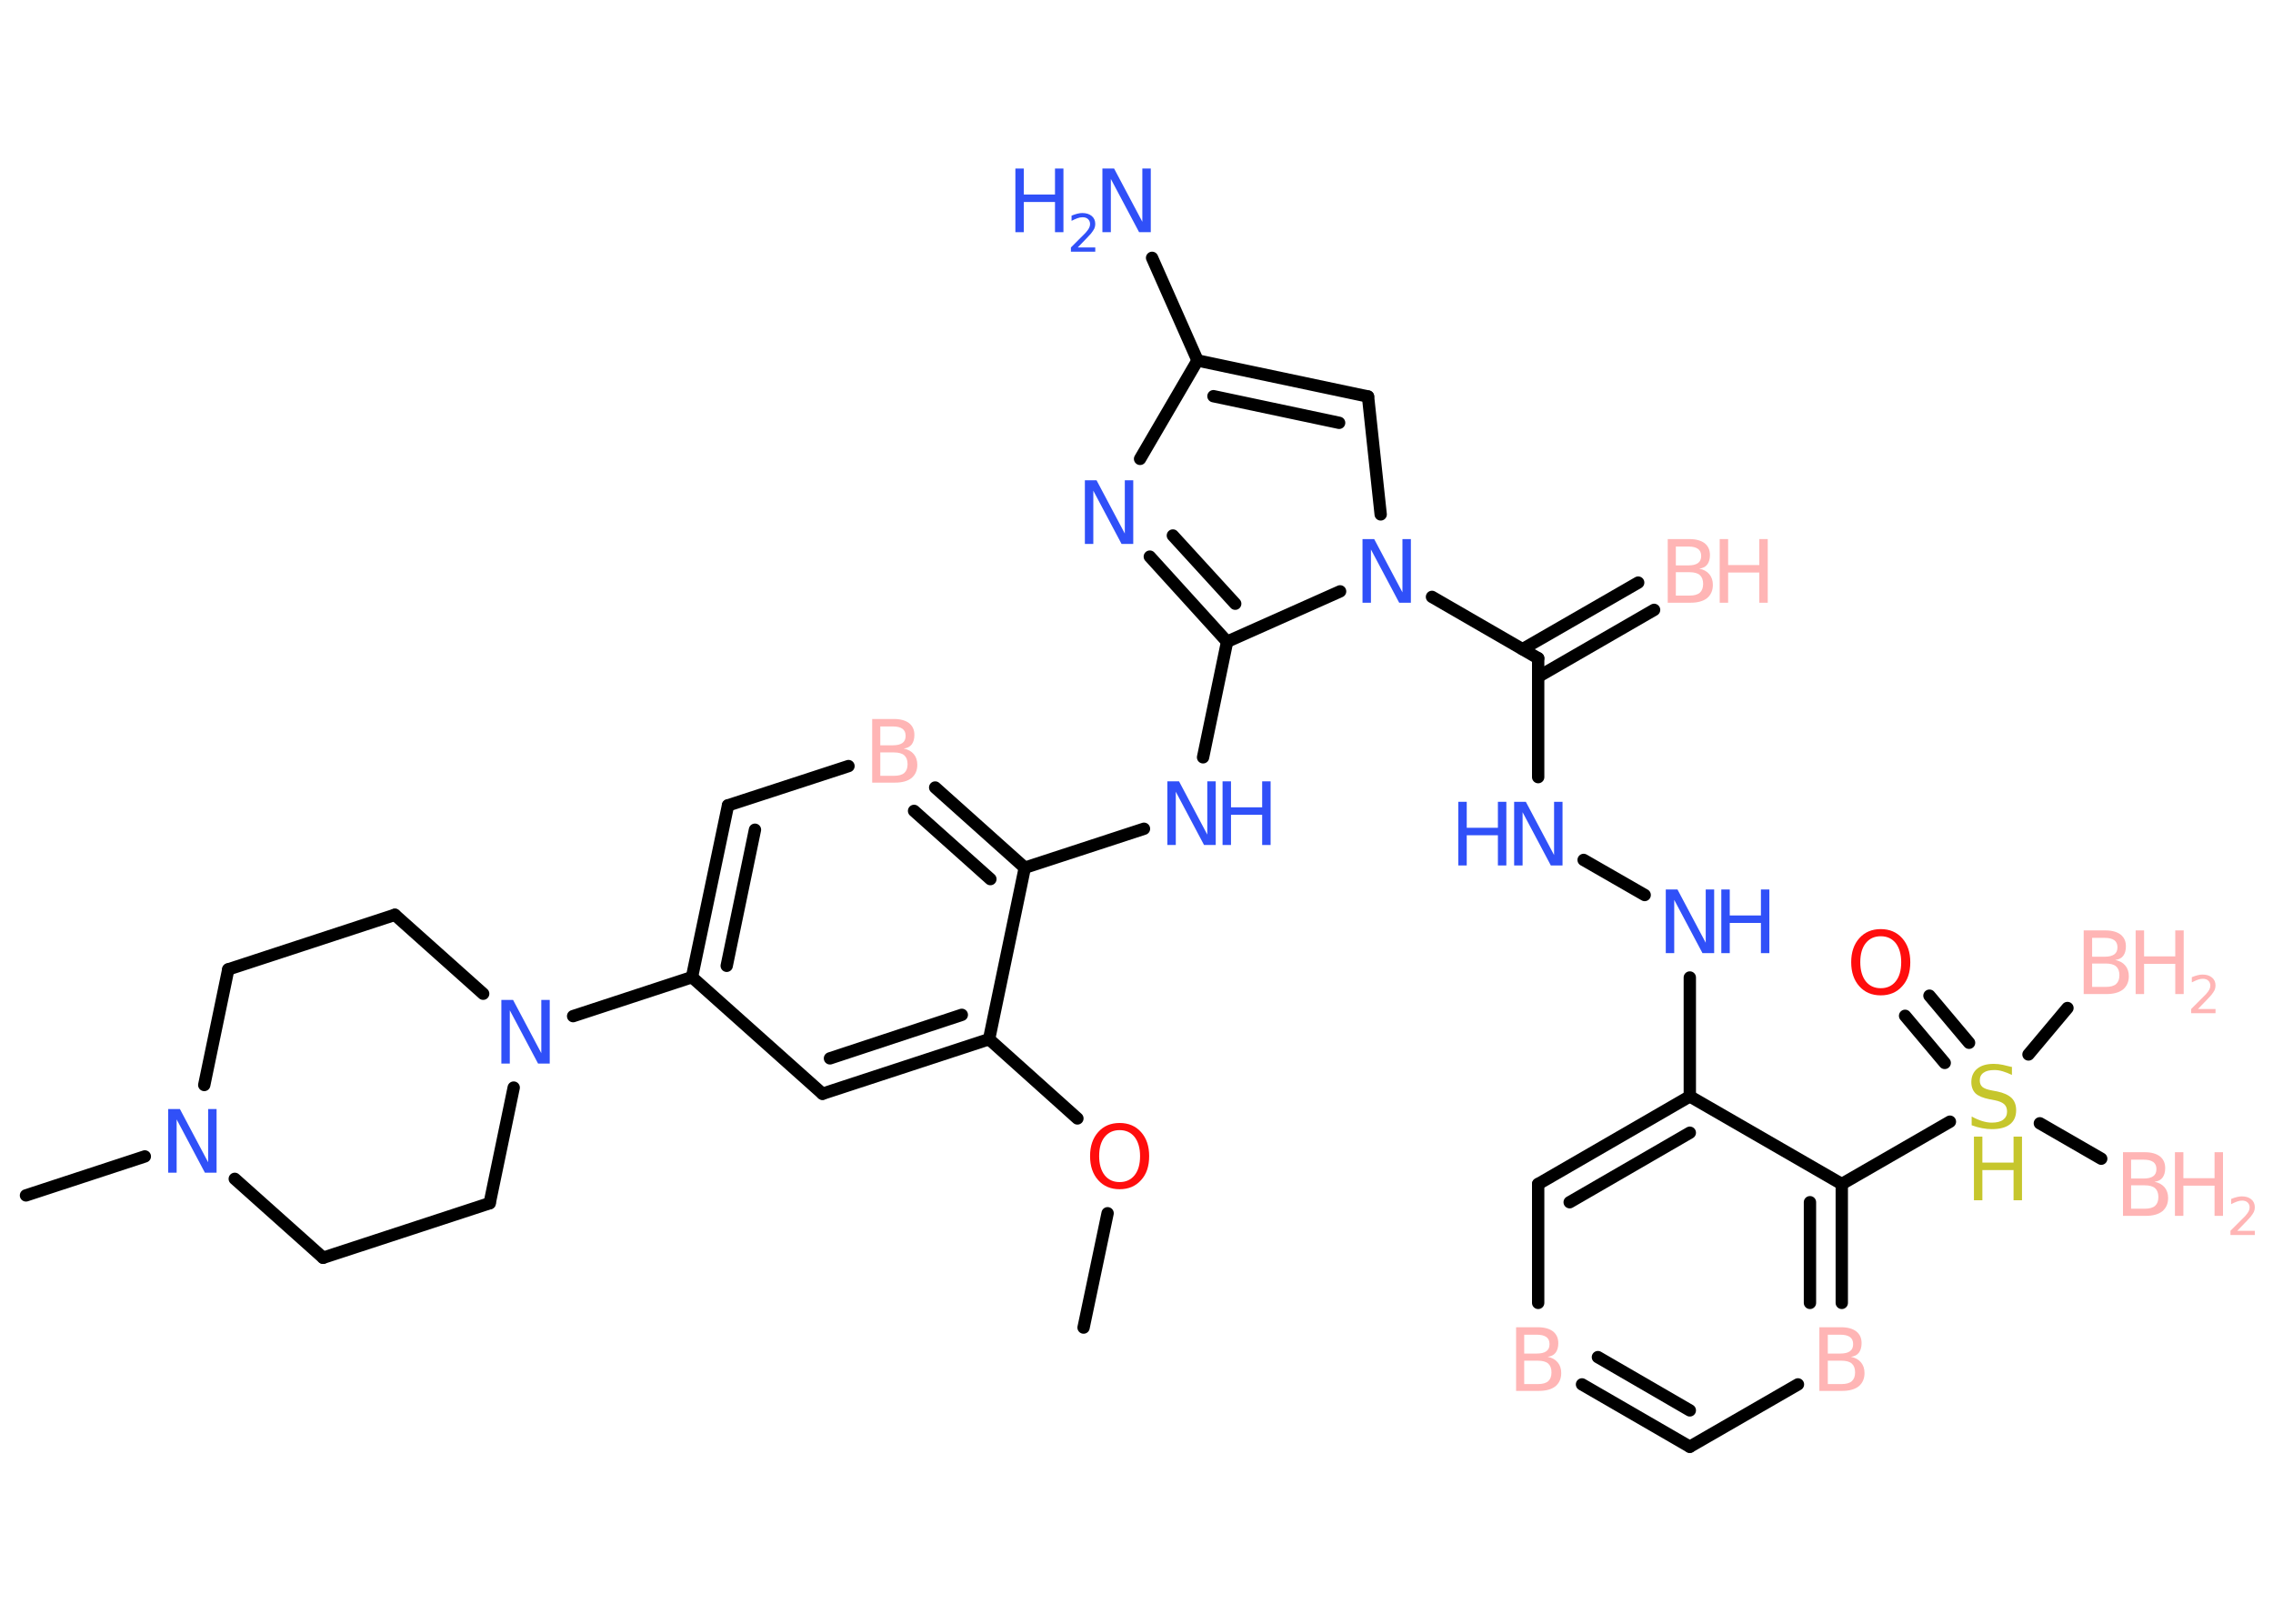 <?xml version='1.0' encoding='UTF-8'?>
<!DOCTYPE svg PUBLIC "-//W3C//DTD SVG 1.1//EN" "http://www.w3.org/Graphics/SVG/1.1/DTD/svg11.dtd">
<svg version='1.2' xmlns='http://www.w3.org/2000/svg' xmlns:xlink='http://www.w3.org/1999/xlink' width='70.0mm' height='50.0mm' viewBox='0 0 70.0 50.0'>
  <desc>Generated by the Chemistry Development Kit (http://github.com/cdk)</desc>
  <g stroke-linecap='round' stroke-linejoin='round' stroke='#000000' stroke-width='.38' fill='#3050F8'>
    <rect x='.0' y='.0' width='70.0' height='50.0' fill='#FFFFFF' stroke='none'/>
    <g id='mol1' class='mol'>
      <g id='mol1bnd1' class='bond'>
        <line x1='50.94' y1='18.78' x2='47.37' y2='20.84'/>
        <line x1='50.45' y1='17.94' x2='46.89' y2='19.99'/>
      </g>
      <line id='mol1bnd2' class='bond' x1='47.37' y1='20.27' x2='47.37' y2='23.93'/>
      <line id='mol1bnd3' class='bond' x1='48.77' y1='26.48' x2='50.65' y2='27.56'/>
      <line id='mol1bnd4' class='bond' x1='52.04' y1='30.1' x2='52.04' y2='33.76'/>
      <g id='mol1bnd5' class='bond'>
        <line x1='52.04' y1='33.76' x2='47.37' y2='36.46'/>
        <line x1='52.04' y1='34.88' x2='48.34' y2='37.02'/>
      </g>
      <line id='mol1bnd6' class='bond' x1='47.37' y1='36.46' x2='47.37' y2='40.12'/>
      <g id='mol1bnd7' class='bond'>
        <line x1='48.72' y1='42.63' x2='52.04' y2='44.55'/>
        <line x1='49.21' y1='41.79' x2='52.04' y2='43.43'/>
      </g>
      <line id='mol1bnd8' class='bond' x1='52.04' y1='44.55' x2='55.37' y2='42.63'/>
      <g id='mol1bnd9' class='bond'>
        <line x1='56.72' y1='40.12' x2='56.72' y2='36.46'/>
        <line x1='55.74' y1='40.12' x2='55.74' y2='37.02'/>
      </g>
      <line id='mol1bnd10' class='bond' x1='52.04' y1='33.76' x2='56.72' y2='36.46'/>
      <line id='mol1bnd11' class='bond' x1='56.72' y1='36.46' x2='60.05' y2='34.54'/>
      <line id='mol1bnd12' class='bond' x1='62.82' y1='34.59' x2='64.71' y2='35.68'/>
      <line id='mol1bnd13' class='bond' x1='62.47' y1='32.47' x2='63.67' y2='31.04'/>
      <g id='mol1bnd14' class='bond'>
        <line x1='59.89' y1='32.73' x2='58.67' y2='31.28'/>
        <line x1='60.64' y1='32.11' x2='59.42' y2='30.66'/>
      </g>
      <line id='mol1bnd15' class='bond' x1='47.37' y1='20.27' x2='44.1' y2='18.38'/>
      <line id='mol1bnd16' class='bond' x1='42.52' y1='15.84' x2='42.13' y2='12.21'/>
      <g id='mol1bnd17' class='bond'>
        <line x1='42.13' y1='12.21' x2='36.88' y2='11.1'/>
        <line x1='41.24' y1='13.02' x2='37.37' y2='12.2'/>
      </g>
      <line id='mol1bnd18' class='bond' x1='36.88' y1='11.1' x2='35.48' y2='7.94'/>
      <line id='mol1bnd19' class='bond' x1='36.88' y1='11.1' x2='35.11' y2='14.13'/>
      <g id='mol1bnd20' class='bond'>
        <line x1='35.41' y1='17.14' x2='37.79' y2='19.76'/>
        <line x1='36.12' y1='16.49' x2='38.04' y2='18.59'/>
      </g>
      <line id='mol1bnd21' class='bond' x1='41.27' y1='18.21' x2='37.79' y2='19.76'/>
      <line id='mol1bnd22' class='bond' x1='37.79' y1='19.76' x2='37.05' y2='23.32'/>
      <line id='mol1bnd23' class='bond' x1='35.23' y1='25.52' x2='31.56' y2='26.72'/>
      <g id='mol1bnd24' class='bond'>
        <line x1='31.56' y1='26.72' x2='28.8' y2='24.25'/>
        <line x1='30.5' y1='27.07' x2='28.15' y2='24.97'/>
      </g>
      <line id='mol1bnd25' class='bond' x1='26.13' y1='23.59' x2='22.42' y2='24.8'/>
      <g id='mol1bnd26' class='bond'>
        <line x1='22.42' y1='24.8' x2='21.31' y2='30.09'/>
        <line x1='23.25' y1='25.55' x2='22.38' y2='29.74'/>
      </g>
      <line id='mol1bnd27' class='bond' x1='21.31' y1='30.09' x2='17.65' y2='31.29'/>
      <line id='mol1bnd28' class='bond' x1='14.88' y1='30.6' x2='12.16' y2='28.17'/>
      <line id='mol1bnd29' class='bond' x1='12.16' y1='28.17' x2='7.03' y2='29.85'/>
      <line id='mol1bnd30' class='bond' x1='7.03' y1='29.85' x2='6.29' y2='33.41'/>
      <line id='mol1bnd31' class='bond' x1='4.46' y1='35.61' x2='.8' y2='36.81'/>
      <line id='mol1bnd32' class='bond' x1='7.23' y1='36.3' x2='9.95' y2='38.73'/>
      <line id='mol1bnd33' class='bond' x1='9.95' y1='38.73' x2='15.08' y2='37.05'/>
      <line id='mol1bnd34' class='bond' x1='15.82' y1='33.49' x2='15.08' y2='37.05'/>
      <line id='mol1bnd35' class='bond' x1='21.31' y1='30.09' x2='25.33' y2='33.68'/>
      <g id='mol1bnd36' class='bond'>
        <line x1='25.33' y1='33.68' x2='30.46' y2='32.0'/>
        <line x1='25.56' y1='32.59' x2='29.62' y2='31.25'/>
      </g>
      <line id='mol1bnd37' class='bond' x1='31.56' y1='26.72' x2='30.46' y2='32.0'/>
      <line id='mol1bnd38' class='bond' x1='30.46' y1='32.0' x2='33.18' y2='34.44'/>
      <line id='mol1bnd39' class='bond' x1='34.11' y1='37.36' x2='33.37' y2='40.88'/>
      <g id='mol1atm1' class='atom'>
        <path d='M51.61 17.62v.72h.42q.22 .0 .32 -.09q.1 -.09 .1 -.27q.0 -.18 -.1 -.27q-.1 -.09 -.32 -.09h-.42zM51.61 16.82v.59h.39q.19 .0 .29 -.07q.1 -.07 .1 -.22q.0 -.15 -.1 -.22q-.1 -.07 -.29 -.07h-.39zM51.35 16.6h.68q.3 .0 .47 .13q.16 .13 .16 .36q.0 .18 -.08 .29q-.08 .11 -.25 .13q.2 .04 .31 .17q.11 .13 .11 .33q.0 .26 -.18 .41q-.18 .14 -.51 .14h-.7v-1.96z' stroke='none' fill='#FFB5B5'/>
        <path d='M52.96 16.6h.26v.8h.96v-.8h.26v1.96h-.26v-.93h-.96v.93h-.26v-1.96z' stroke='none' fill='#FFB5B5'/>
      </g>
      <g id='mol1atm3' class='atom'>
        <path d='M46.63 24.69h.36l.87 1.64v-1.64h.26v1.96h-.36l-.87 -1.64v1.64h-.26v-1.96z' stroke='none'/>
        <path d='M44.91 24.69h.26v.8h.96v-.8h.26v1.96h-.26v-.93h-.96v.93h-.26v-1.96z' stroke='none'/>
      </g>
      <g id='mol1atm4' class='atom'>
        <path d='M51.3 27.39h.36l.87 1.64v-1.64h.26v1.96h-.36l-.87 -1.64v1.64h-.26v-1.96z' stroke='none'/>
        <path d='M53.01 27.39h.26v.8h.96v-.8h.26v1.96h-.26v-.93h-.96v.93h-.26v-1.96z' stroke='none'/>
      </g>
      <path id='mol1atm7' class='atom' d='M46.94 41.9v.72h.42q.22 .0 .32 -.09q.1 -.09 .1 -.27q.0 -.18 -.1 -.27q-.1 -.09 -.32 -.09h-.42zM46.94 41.09v.59h.39q.19 .0 .29 -.07q.1 -.07 .1 -.22q.0 -.15 -.1 -.22q-.1 -.07 -.29 -.07h-.39zM46.68 40.87h.68q.3 .0 .47 .13q.16 .13 .16 .36q.0 .18 -.08 .29q-.08 .11 -.25 .13q.2 .04 .31 .17q.11 .13 .11 .33q.0 .26 -.18 .41q-.18 .14 -.51 .14h-.7v-1.96z' stroke='none' fill='#FFB5B5'/>
      <path id='mol1atm9' class='atom' d='M56.29 41.9v.72h.42q.22 .0 .32 -.09q.1 -.09 .1 -.27q.0 -.18 -.1 -.27q-.1 -.09 -.32 -.09h-.42zM56.29 41.09v.59h.39q.19 .0 .29 -.07q.1 -.07 .1 -.22q.0 -.15 -.1 -.22q-.1 -.07 -.29 -.07h-.39zM56.02 40.87h.68q.3 .0 .47 .13q.16 .13 .16 .36q.0 .18 -.08 .29q-.08 .11 -.25 .13q.2 .04 .31 .17q.11 .13 .11 .33q.0 .26 -.18 .41q-.18 .14 -.51 .14h-.7v-1.96z' stroke='none' fill='#FFB5B5'/>
      <g id='mol1atm11' class='atom'>
        <path d='M61.96 32.84v.26q-.15 -.07 -.28 -.11q-.13 -.04 -.26 -.04q-.22 .0 -.33 .08q-.12 .08 -.12 .24q.0 .13 .08 .2q.08 .07 .3 .11l.16 .03q.29 .06 .44 .2q.14 .14 .14 .38q.0 .28 -.19 .43q-.19 .15 -.56 .15q-.14 .0 -.3 -.03q-.16 -.03 -.32 -.09v-.27q.16 .09 .32 .14q.16 .05 .3 .05q.23 .0 .35 -.09q.12 -.09 .12 -.25q.0 -.15 -.09 -.23q-.09 -.08 -.29 -.12l-.16 -.03q-.3 -.06 -.43 -.18q-.13 -.13 -.13 -.35q.0 -.26 .18 -.41q.18 -.15 .51 -.15q.14 .0 .28 .03q.14 .03 .29 .07z' stroke='none' fill='#C6C62C'/>
        <path d='M60.79 35.0h.26v.8h.96v-.8h.26v1.96h-.26v-.93h-.96v.93h-.26v-1.96z' stroke='none' fill='#C6C62C'/>
      </g>
      <g id='mol1atm12' class='atom'>
        <path d='M65.63 36.5v.72h.42q.22 .0 .32 -.09q.1 -.09 .1 -.27q.0 -.18 -.1 -.27q-.1 -.09 -.32 -.09h-.42zM65.63 35.7v.59h.39q.19 .0 .29 -.07q.1 -.07 .1 -.22q.0 -.15 -.1 -.22q-.1 -.07 -.29 -.07h-.39zM65.37 35.48h.68q.3 .0 .47 .13q.16 .13 .16 .36q.0 .18 -.08 .29q-.08 .11 -.25 .13q.2 .04 .31 .17q.11 .13 .11 .33q.0 .26 -.18 .41q-.18 .14 -.51 .14h-.7v-1.96z' stroke='none' fill='#FFB5B5'/>
        <path d='M66.98 35.48h.26v.8h.96v-.8h.26v1.96h-.26v-.93h-.96v.93h-.26v-1.96z' stroke='none' fill='#FFB5B5'/>
        <path d='M68.89 37.9h.55v.13h-.75v-.13q.09 -.09 .25 -.25q.16 -.16 .2 -.2q.08 -.09 .11 -.15q.03 -.06 .03 -.12q.0 -.09 -.06 -.15q-.06 -.06 -.17 -.06q-.08 .0 -.16 .03q-.08 .03 -.18 .08v-.16q.1 -.04 .18 -.06q.08 -.02 .15 -.02q.18 .0 .29 .09q.11 .09 .11 .25q.0 .07 -.03 .14q-.03 .06 -.1 .15q-.02 .02 -.12 .13q-.11 .11 -.3 .31z' stroke='none' fill='#FFB5B5'/>
      </g>
      <g id='mol1atm13' class='atom'>
        <path d='M64.43 29.67v.72h.42q.22 .0 .32 -.09q.1 -.09 .1 -.27q.0 -.18 -.1 -.27q-.1 -.09 -.32 -.09h-.42zM64.43 28.87v.59h.39q.19 .0 .29 -.07q.1 -.07 .1 -.22q.0 -.15 -.1 -.22q-.1 -.07 -.29 -.07h-.39zM64.16 28.65h.68q.3 .0 .47 .13q.16 .13 .16 .36q.0 .18 -.08 .29q-.08 .11 -.25 .13q.2 .04 .31 .17q.11 .13 .11 .33q.0 .26 -.18 .41q-.18 .14 -.51 .14h-.7v-1.96z' stroke='none' fill='#FFB5B5'/>
        <path d='M65.77 28.65h.26v.8h.96v-.8h.26v1.96h-.26v-.93h-.96v.93h-.26v-1.96z' stroke='none' fill='#FFB5B5'/>
        <path d='M67.68 31.07h.55v.13h-.75v-.13q.09 -.09 .25 -.25q.16 -.16 .2 -.2q.08 -.09 .11 -.15q.03 -.06 .03 -.12q.0 -.09 -.06 -.15q-.06 -.06 -.17 -.06q-.08 .0 -.16 .03q-.08 .03 -.18 .08v-.16q.1 -.04 .18 -.06q.08 -.02 .15 -.02q.18 .0 .29 .09q.11 .09 .11 .25q.0 .07 -.03 .14q-.03 .06 -.1 .15q-.02 .02 -.12 .13q-.11 .11 -.3 .31z' stroke='none' fill='#FFB5B5'/>
      </g>
      <path id='mol1atm14' class='atom' d='M57.92 28.83q-.29 .0 -.46 .21q-.17 .21 -.17 .59q.0 .37 .17 .59q.17 .21 .46 .21q.29 .0 .46 -.21q.17 -.21 .17 -.59q.0 -.37 -.17 -.59q-.17 -.21 -.46 -.21zM57.92 28.61q.41 .0 .66 .28q.25 .28 .25 .74q.0 .47 -.25 .74q-.25 .28 -.66 .28q-.41 .0 -.66 -.28q-.25 -.28 -.25 -.74q.0 -.46 .25 -.74q.25 -.28 .66 -.28z' stroke='none' fill='#FF0D0D'/>
      <path id='mol1atm15' class='atom' d='M41.96 16.6h.36l.87 1.64v-1.64h.26v1.96h-.36l-.87 -1.64v1.64h-.26v-1.96z' stroke='none'/>
      <g id='mol1atm18' class='atom'>
        <path d='M33.95 5.19h.36l.87 1.64v-1.64h.26v1.96h-.36l-.87 -1.64v1.64h-.26v-1.96z' stroke='none'/>
        <path d='M31.27 5.19h.26v.8h.96v-.8h.26v1.96h-.26v-.93h-.96v.93h-.26v-1.96z' stroke='none'/>
        <path d='M33.18 7.62h.55v.13h-.75v-.13q.09 -.09 .25 -.25q.16 -.16 .2 -.2q.08 -.09 .11 -.15q.03 -.06 .03 -.12q.0 -.09 -.06 -.15q-.06 -.06 -.17 -.06q-.08 .0 -.16 .03q-.08 .03 -.18 .08v-.16q.1 -.04 .18 -.06q.08 -.02 .15 -.02q.18 .0 .29 .09q.11 .09 .11 .25q.0 .07 -.03 .14q-.03 .06 -.1 .15q-.02 .02 -.12 .13q-.11 .11 -.3 .31z' stroke='none'/>
      </g>
      <path id='mol1atm19' class='atom' d='M33.41 14.79h.36l.87 1.64v-1.64h.26v1.96h-.36l-.87 -1.64v1.64h-.26v-1.96z' stroke='none'/>
      <g id='mol1atm21' class='atom'>
        <path d='M35.95 24.06h.36l.87 1.64v-1.64h.26v1.96h-.36l-.87 -1.64v1.64h-.26v-1.96z' stroke='none'/>
        <path d='M37.65 24.06h.26v.8h.96v-.8h.26v1.96h-.26v-.93h-.96v.93h-.26v-1.96z' stroke='none'/>
      </g>
      <path id='mol1atm23' class='atom' d='M27.11 23.17v.72h.42q.22 .0 .32 -.09q.1 -.09 .1 -.27q.0 -.18 -.1 -.27q-.1 -.09 -.32 -.09h-.42zM27.11 22.36v.59h.39q.19 .0 .29 -.07q.1 -.07 .1 -.22q.0 -.15 -.1 -.22q-.1 -.07 -.29 -.07h-.39zM26.85 22.14h.68q.3 .0 .47 .13q.16 .13 .16 .36q.0 .18 -.08 .29q-.08 .11 -.25 .13q.2 .04 .31 .17q.11 .13 .11 .33q.0 .26 -.18 .41q-.18 .14 -.51 .14h-.7v-1.96z' stroke='none' fill='#FFB5B5'/>
      <path id='mol1atm26' class='atom' d='M15.44 30.79h.36l.87 1.64v-1.64h.26v1.96h-.36l-.87 -1.64v1.64h-.26v-1.96z' stroke='none'/>
      <path id='mol1atm29' class='atom' d='M5.18 34.15h.36l.87 1.64v-1.64h.26v1.96h-.36l-.87 -1.64v1.64h-.26v-1.96z' stroke='none'/>
      <path id='mol1atm35' class='atom' d='M34.48 34.8q-.29 .0 -.46 .21q-.17 .21 -.17 .59q.0 .37 .17 .59q.17 .21 .46 .21q.29 .0 .46 -.21q.17 -.21 .17 -.59q.0 -.37 -.17 -.59q-.17 -.21 -.46 -.21zM34.48 34.58q.41 .0 .66 .28q.25 .28 .25 .74q.0 .47 -.25 .74q-.25 .28 -.66 .28q-.41 .0 -.66 -.28q-.25 -.28 -.25 -.74q.0 -.46 .25 -.74q.25 -.28 .66 -.28z' stroke='none' fill='#FF0D0D'/>
    </g>
  </g>
</svg>
